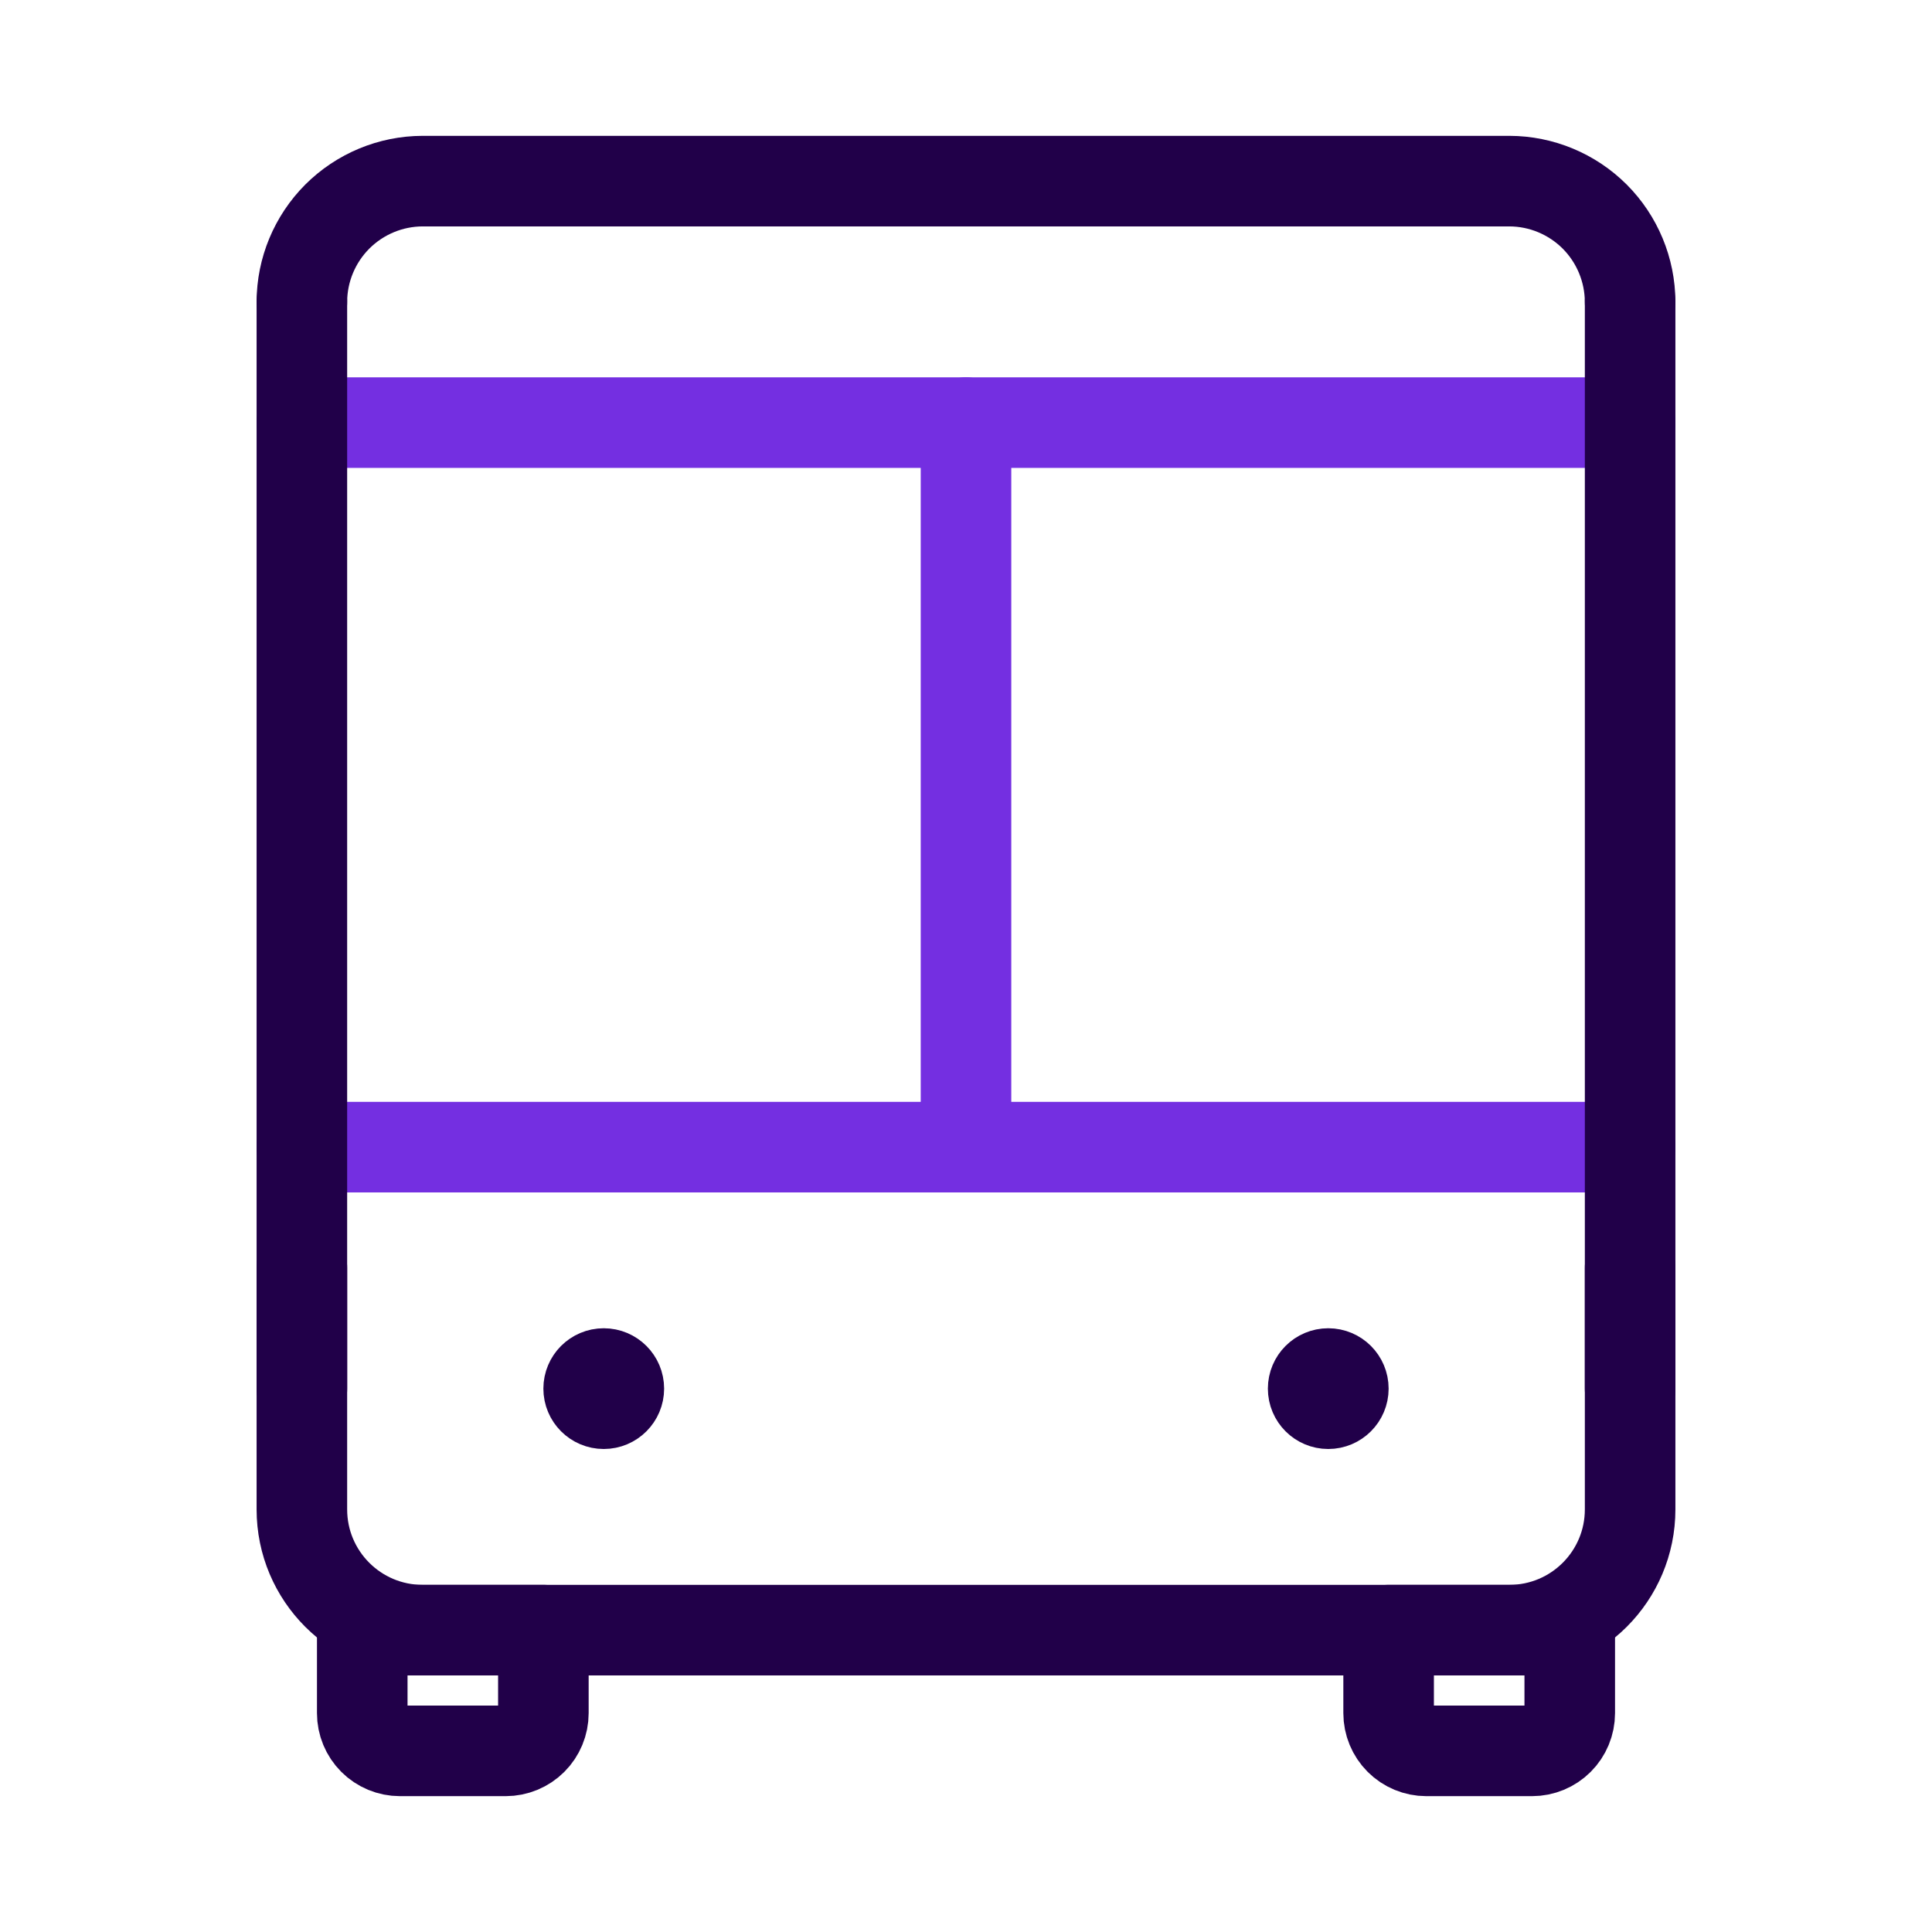 <svg width="32" height="32" viewBox="0 0 32 32" fill="none" xmlns="http://www.w3.org/2000/svg">
<path d="M16 7V19" stroke="#742FE1" stroke-width="1.5" stroke-linecap="round" stroke-linejoin="round"/>
<path d="M27 7H5" stroke="#742FE1" stroke-width="1.5" stroke-linecap="round" stroke-linejoin="round"/>
<path d="M5 19L27 19" stroke="#742FE1" stroke-width="1.5" stroke-linecap="round" stroke-linejoin="round"/>
<path d="M27 21V25C27 26.105 26.105 27 25 27H7C5.895 27 5 26.105 5 25V21" stroke="#210049" stroke-width="1.5" stroke-linecap="round" stroke-linejoin="round"/>
<path d="M5 5C5.001 4.47 5.213 3.962 5.587 3.587C5.962 3.213 6.47 3.001 7 3H25C25.53 3.001 26.038 3.213 26.413 3.587C26.787 3.962 26.998 4.47 27 5" stroke="#210049" stroke-width="1.5" stroke-linecap="round" stroke-linejoin="round"/>
<path d="M9 27V28.375C9 28.541 8.934 28.7 8.817 28.817C8.7 28.934 8.541 29 8.375 29H6.625C6.459 29 6.3 28.934 6.183 28.817C6.066 28.7 6 28.541 6 28.375V27H9Z" stroke="#210049" stroke-width="1.5" stroke-linecap="round" stroke-linejoin="round"/>
<path d="M26 27V28.375C26 28.541 25.934 28.7 25.817 28.817C25.7 28.934 25.541 29 25.375 29H23.625C23.459 29 23.3 28.934 23.183 28.817C23.066 28.7 23 28.541 23 28.375V27H26Z" stroke="#210049" stroke-width="1.5" stroke-linecap="round" stroke-linejoin="round"/>
<circle cx="10" cy="23" r="0.5" fill="#210049" stroke="#210049"/>
<circle cx="22" cy="23" r="0.5" fill="#210049" stroke="#210049"/>
<path d="M5 5V23" stroke="#210049" stroke-width="1.5" stroke-linecap="round" stroke-linejoin="round"/>
<path d="M27 5V23" stroke="#210049" stroke-width="1.5" stroke-linecap="round" stroke-linejoin="round"/>
</svg>
